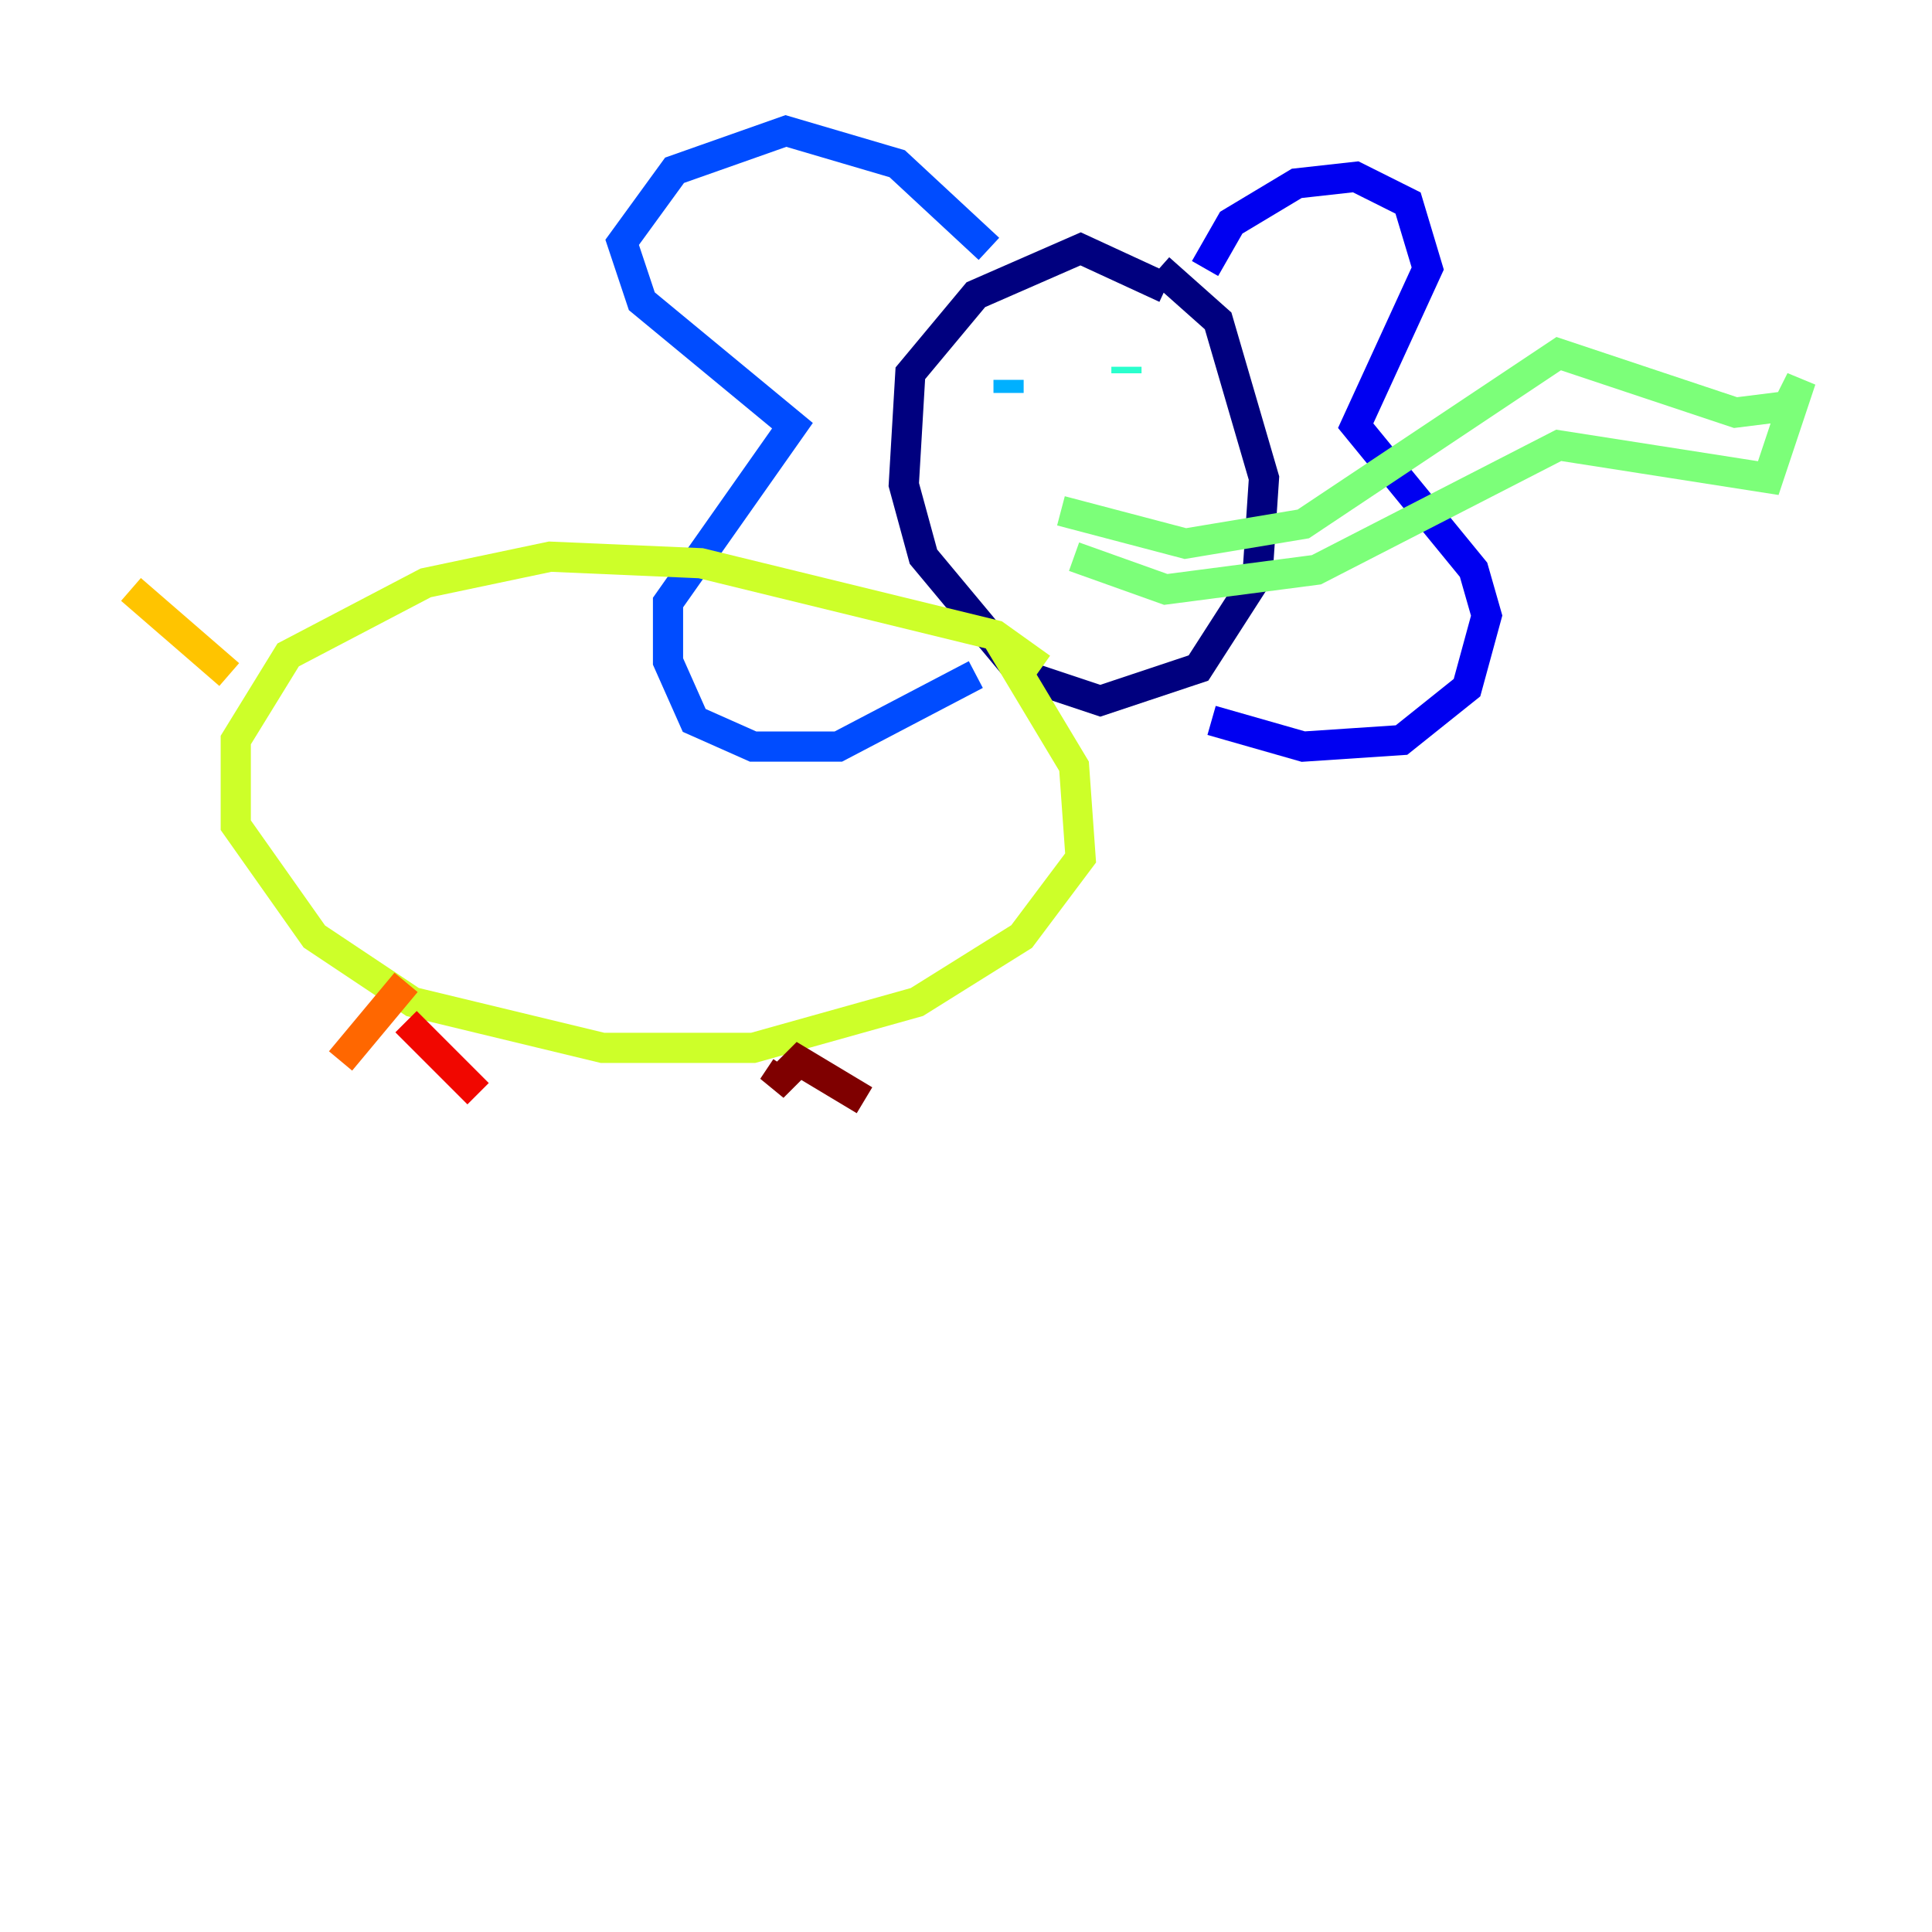 <?xml version="1.0" encoding="utf-8" ?>
<svg baseProfile="tiny" height="128" version="1.2" viewBox="0,0,128,128" width="128" xmlns="http://www.w3.org/2000/svg" xmlns:ev="http://www.w3.org/2001/xml-events" xmlns:xlink="http://www.w3.org/1999/xlink"><defs /><polyline fill="none" points="77.234,19.091 71.593,16.488 64.651,19.525 60.312,24.732 59.878,32.108 61.18,36.881 67.688,44.691 72.895,46.427 79.403,44.258 83.308,38.183 83.742,31.675 80.705,21.261 76.8,17.79" stroke="#00007f" stroke-width="2" /><polyline fill="none" points="79.837,17.79 81.573,14.752 85.912,12.149 89.817,11.715 93.288,13.451 94.59,17.79 89.817,28.203 97.627,37.749 98.495,40.786 97.193,45.559 92.854,49.031 86.346,49.464 80.271,47.729" stroke="#0000f1" stroke-width="2" /><polyline fill="none" points="65.519,16.488 59.444,10.848 52.068,8.678 44.691,11.281 41.22,16.054 42.522,19.959 52.502,28.203 44.258,39.919 44.258,43.824 45.993,47.729 49.898,49.464 55.539,49.464 64.651,44.691" stroke="#004cff" stroke-width="2" /><polyline fill="none" points="66.82,25.166 66.82,26.034" stroke="#00b0ff" stroke-width="2" /><polyline fill="none" points="74.63,24.298 74.63,24.732" stroke="#29ffcd" stroke-width="2" /><polyline fill="none" points="70.291,33.844 78.536,36.014 86.346,34.712 103.268,23.43 114.983,27.336 118.454,26.902 119.322,25.166 117.153,31.675 103.268,29.505 87.214,37.749 77.234,39.051 71.159,36.881" stroke="#7cff79" stroke-width="2" /><polyline fill="none" points="68.99,44.258 65.953,42.088 46.427,37.315 36.447,36.881 28.203,38.617 19.091,43.39 15.62,49.031 15.62,54.671 20.827,62.047 27.336,66.386 39.919,69.424 49.898,69.424 60.746,66.386 67.688,62.047 71.593,56.841 71.159,50.766 65.953,42.088" stroke="#cdff29" stroke-width="2" /><polyline fill="none" points="15.186,44.691 8.678,39.051" stroke="#ffc400" stroke-width="2" /><polyline fill="none" points="26.902,65.085 22.563,70.291" stroke="#ff6700" stroke-width="2" /><polyline fill="none" points="26.902,67.688 31.675,72.461" stroke="#f10700" stroke-width="2" /><polyline fill="none" points="52.068,70.725 51.2,72.027 52.936,70.291 57.275,72.895" stroke="#7f0000" stroke-width="2" /></svg>